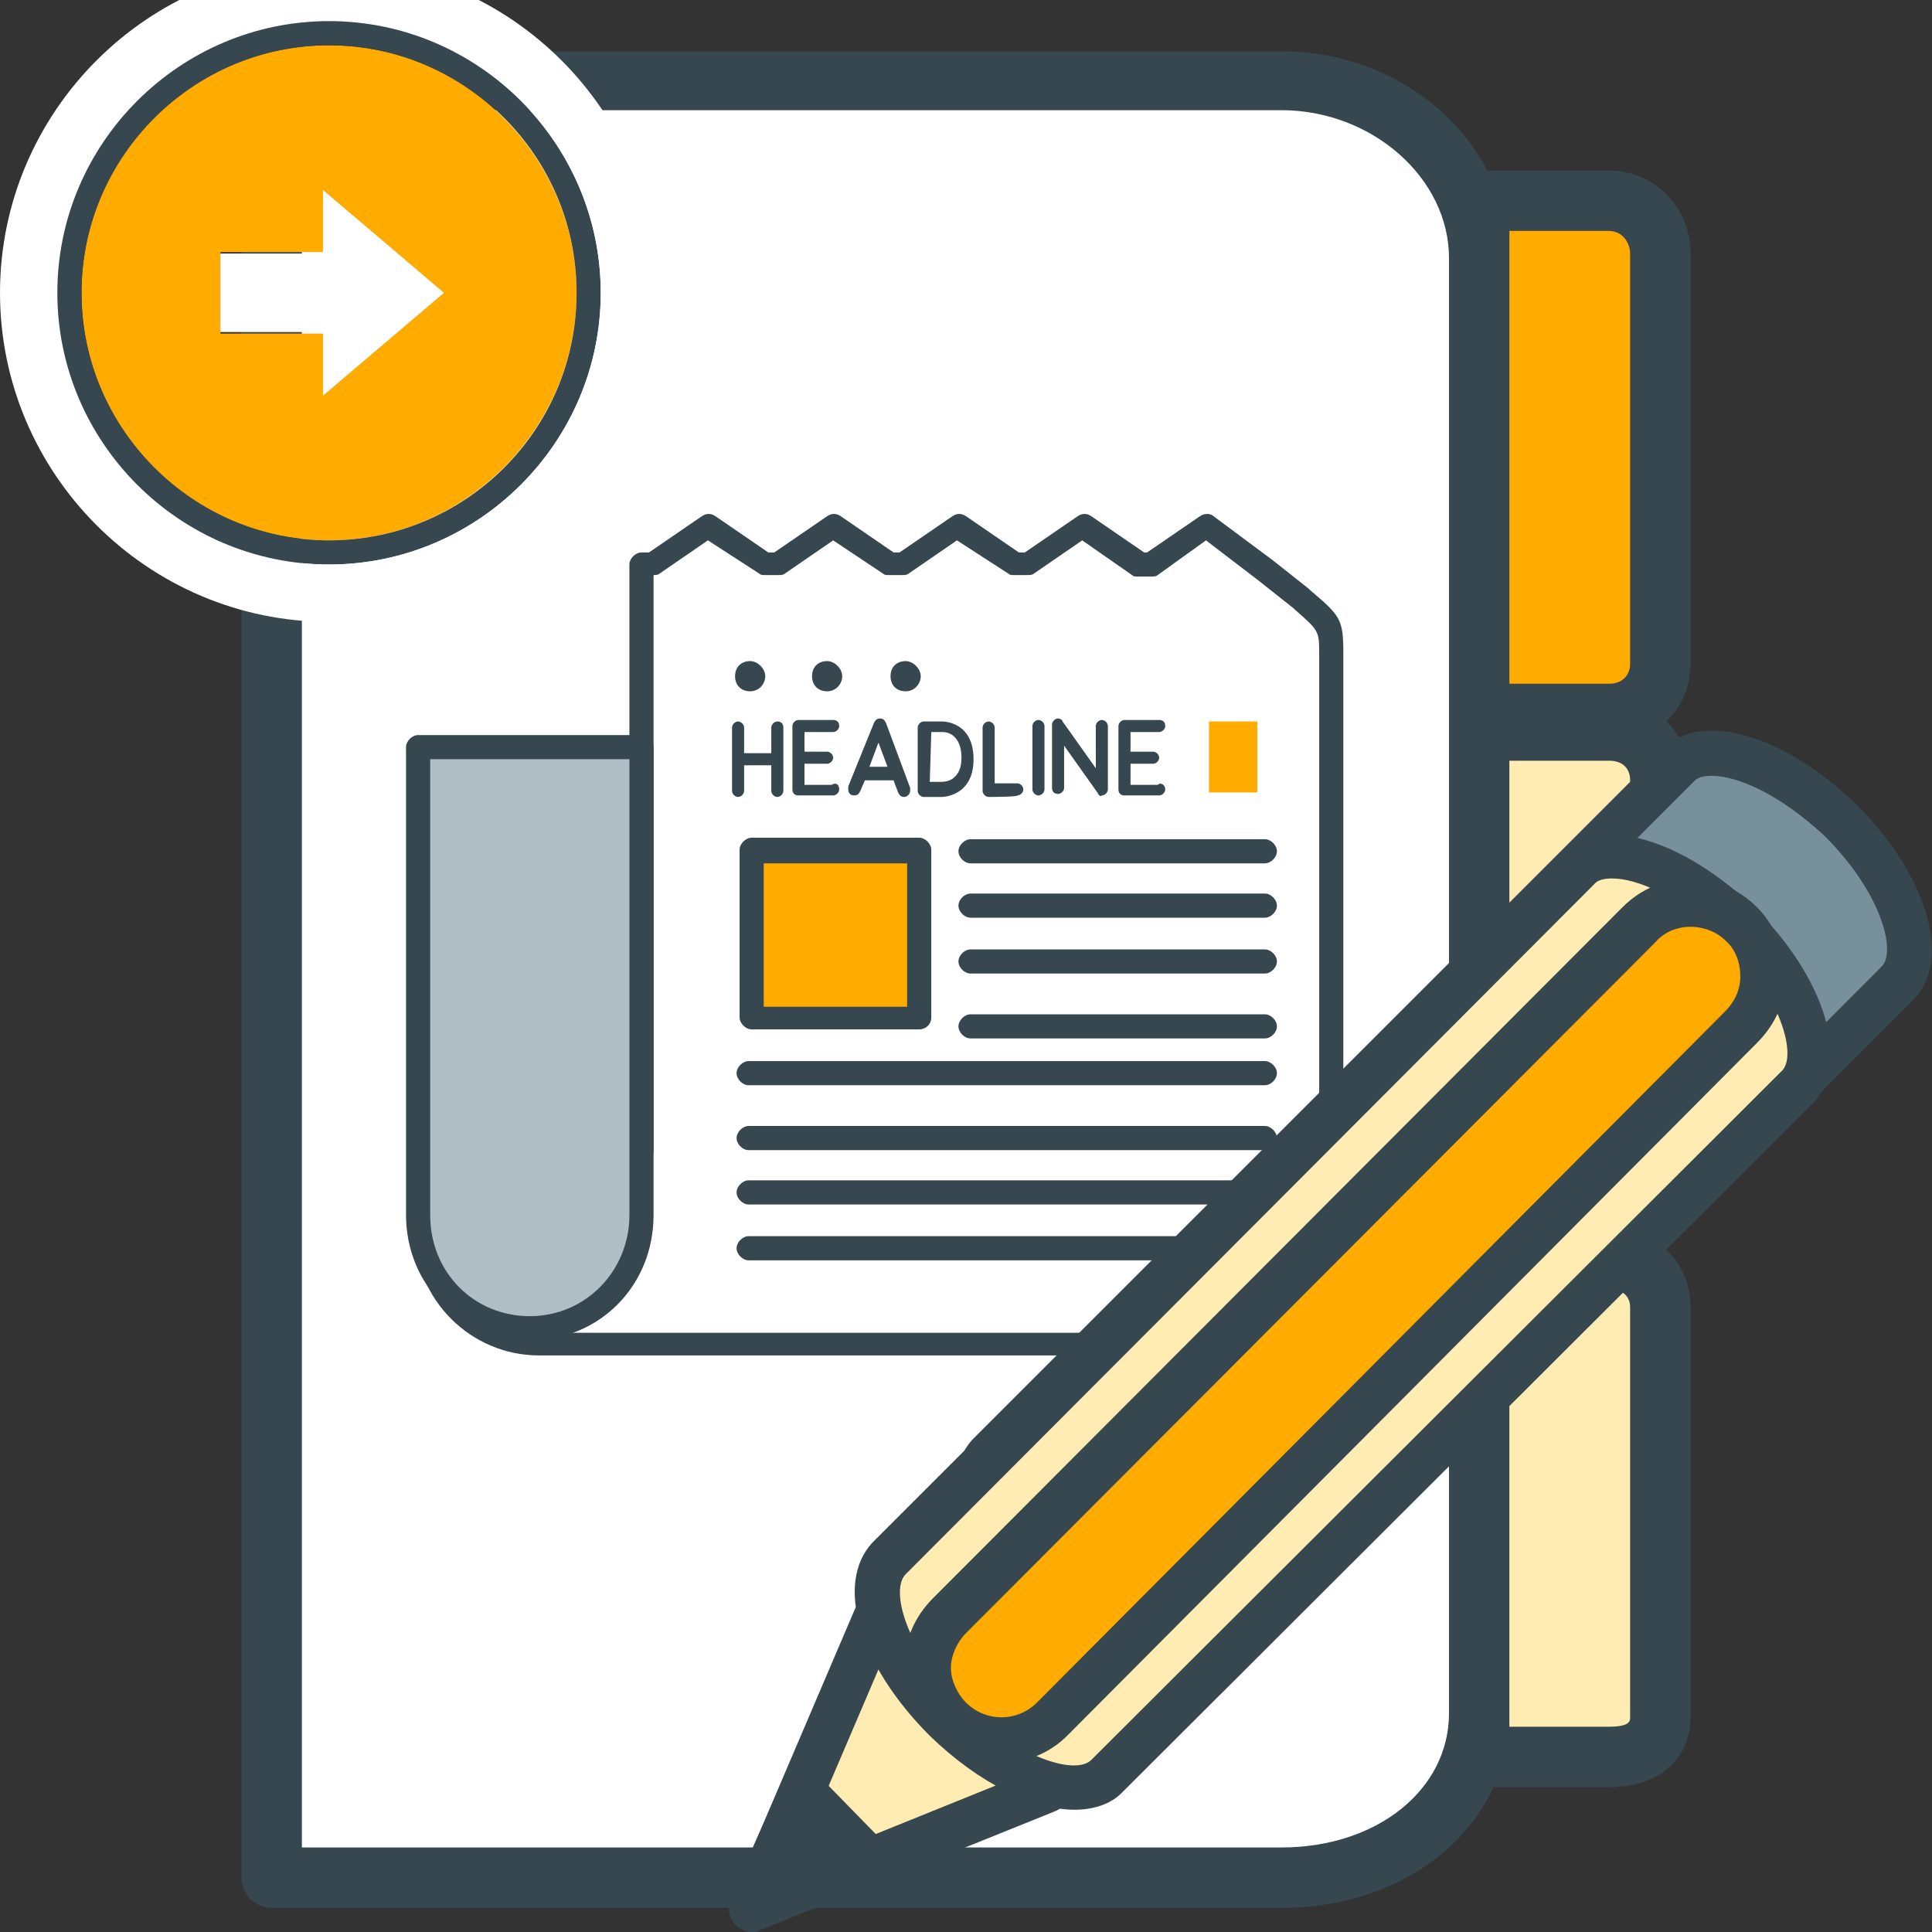 <?xml version="1.0" encoding="utf-8"?>
<!-- Generator: Adobe Illustrator 19.0.0, SVG Export Plug-In . SVG Version: 6.00 Build 0)  -->
<svg version="1.1" id="Layer_1" xmlns="http://www.w3.org/2000/svg" xmlns:xlink="http://www.w3.org/1999/xlink" x="0px" y="0px"
	 viewBox="-35 37 128 128" style="enable-background:new -35 37 128 128;" xml:space="preserve">
<rect x="-35" y="37" width="128" height="128" fill="#333333" stroke="none"/>
<style type="text/css">
	.st0{fill:#FFFFFF;}
	.st1{fill:#37474F;}
	.st2{fill:#FFAB00;}
	.st3{fill:#FFECB3;}
	.st4{clip-path:url(#SVGID_2_);fill:#FFFFFF;}
	.st5{clip-path:url(#SVGID_4_);fill:#37474F;}
	.st6{clip-path:url(#SVGID_6_);fill:#B0BEC5;}
	.st7{clip-path:url(#SVGID_8_);fill:#37474F;}
	.st8{clip-path:url(#SVGID_10_);fill:#37474F;}
	.st9{clip-path:url(#SVGID_12_);fill:#37474F;}
	.st10{clip-path:url(#SVGID_14_);fill:#37474F;}
	.st11{clip-path:url(#SVGID_16_);fill:#37474F;}
	.st12{clip-path:url(#SVGID_18_);fill:#37474F;}
	.st13{clip-path:url(#SVGID_20_);fill:#37474F;}
	.st14{clip-path:url(#SVGID_22_);fill:#37474F;}
	.st15{clip-path:url(#SVGID_24_);fill:#37474F;}
	.st16{clip-path:url(#SVGID_26_);fill:#37474F;}
	.st17{clip-path:url(#SVGID_28_);fill:#37474F;}
	.st18{clip-path:url(#SVGID_30_);fill:#37474F;}
	.st19{clip-path:url(#SVGID_32_);fill:#37474F;}
	.st20{clip-path:url(#SVGID_34_);fill:#37474F;}
	.st21{clip-path:url(#SVGID_36_);fill:#37474F;}
	.st22{clip-path:url(#SVGID_38_);fill:#FFAB00;}
	.st23{clip-path:url(#SVGID_40_);fill:#37474F;}
	.st24{clip-path:url(#SVGID_42_);fill:#FFAB00;}
	.st25{clip-path:url(#SVGID_44_);fill:#37474F;}
	.st26{clip-path:url(#SVGID_46_);fill:#37474F;}
	.st27{clip-path:url(#SVGID_48_);fill:#37474F;}
	.st28{clip-path:url(#SVGID_50_);fill:#37474F;}
	.st29{clip-path:url(#SVGID_52_);fill:#37474F;}
	.st30{clip-path:url(#SVGID_54_);fill:#37474F;}
	.st31{clip-path:url(#SVGID_56_);fill:#37474F;}
	.st32{clip-path:url(#SVGID_58_);fill:#37474F;}
	.st33{fill:#78909C;}
</style>
<g id="Layer_1_1_">
	<g>
		<g>
			<path class="st0" d="M-17,42.3h66.9c7.3,0,13.1,5.4,13.1,11.8v96.3c0,6.4-5.8,10.9-13.1,10.9H-17V42.3z"/>
			<path class="st1" d="M49.9,163.4H-17c-1.1,0-2-0.9-2-2v-119c0-1.1,0.9-2,2-2h66.9c8.3,0,15.1,6.2,15.1,13.8v96.3
				C65,157.8,58.5,163.4,49.9,163.4z M-15,159.4h64.9c6.3,0,11.1-3.8,11.1-8.9V54.1c0-5.3-5.1-9.8-11.1-9.8H-15V159.4z"/>
		</g>
		<g>
			<g>
				<path class="st2" d="M63,50.3h8.6c2.1,0,3.4,1.7,3.4,3.5V81c0,1.8-1.4,3.3-3.4,3.3H63V50.3z"/>
				<path class="st1" d="M71.6,86.3H63c-1.1,0-2-0.9-2-2v-34c0-1.1,0.9-2,2-2h8.6c3,0,5.4,2.4,5.4,5.5V81C77,84,74.6,86.3,71.6,86.3
					z M65,82.3h6.6c1,0,1.4-0.7,1.4-1.3V53.8c0-0.7-0.5-1.5-1.4-1.5H65V82.3z"/>
			</g>
			<g>
				<path class="st3" d="M63,85.3h8.6c2.1,0,3.4,1.5,3.4,3.3v27.2c0,1.8-1.4,3.5-3.4,3.5H63V85.3z"/>
				<path class="st1" d="M71.6,121.3H63c-1.1,0-2-0.9-2-2v-34c0-1.1,0.9-2,2-2h8.6c3,0,5.4,2.3,5.4,5.3v27.2
					C77,118.9,74.6,121.3,71.6,121.3z M65,117.3h6.6c0.9,0,1.4-0.8,1.4-1.5V88.7c0-0.7-0.4-1.3-1.4-1.3H65V117.3z"/>
			</g>
			<g>
				<path class="st3" d="M63,120.3h8.6c2.1,0,3.4,1.4,3.4,3.2v27.2c0,1.8-1.4,2.6-3.4,2.6H63V120.3z"/>
				<path class="st1" d="M71.6,155.4H61v-37h10.6c3.1,0,5.4,2.2,5.4,5.2v27.2C77,152.9,75.6,155.4,71.6,155.4z M65,151.4h6.6
					c1.4,0,1.4-0.4,1.4-0.6v-27.2c0-0.7-0.5-1.2-1.4-1.2H65V151.4z"/>
			</g>
		</g>
	</g>
</g>
<g id="Layer_2">
</g>
<g id="Layer_4">
	<g id="Layer_1_2_">
		<g>
			<g>
				<g>
					<g>
						<defs>
							<rect id="SVGID_1_" x="-10.7" y="65.2" width="67.4" height="67.4"/>
						</defs>
						<clipPath id="SVGID_2_">
							<use xlink:href="#SVGID_1_"  style="overflow:visible;"/>
						</clipPath>
						<path class="st4" d="M51.3,76.8l-2.5-1.9l-3.9-3l-3.7,2.6h-0.8l-3.7-2.5L33,74.4h-0.9l-3.7-2.5l-3.7,2.5h-0.9l-3.7-2.5
							l-3.7,2.5h-0.9l-3.7-2.5l-3.7,2.5H7.5v39H-6.7v5.4c0,3.9,3.5,7.3,7.4,7.3h45.5c3.9,0,7.1-3.3,7.1-7.3V81.5
							C53.3,78.3,53.6,78.8,51.3,76.8"/>
					</g>
				</g>
			</g>
			<g>
				<g>
					<g>
						<defs>
							<rect id="SVGID_3_" x="-10.7" y="65.2" width="67.4" height="67.4"/>
						</defs>
						<clipPath id="SVGID_4_">
							<use xlink:href="#SVGID_3_"  style="overflow:visible;"/>
						</clipPath>
						<path class="st5" d="M46.2,126.8H0.7c-4.5,0-8.2-3.7-8.2-8.1v-5.4c0-0.4,0.4-0.8,0.8-0.8H6.7V74.4c0-0.4,0.4-0.8,0.8-0.8H8
							l3.5-2.4c0.3-0.2,0.6-0.2,0.9,0l3.5,2.4h0.4l3.5-2.4c0.3-0.2,0.6-0.2,0.9,0l3.5,2.4h0.4l3.5-2.4c0.3-0.2,0.6-0.2,0.9,0
							l3.5,2.4h0.4l3.5-2.4c0.3-0.2,0.6-0.2,0.9,0l3.5,2.4H41l3.5-2.4c0.3-0.2,0.7-0.2,0.9,0l3.9,2.9l2.4,1.9l0,0l0.1,0.1
							c2,1.7,2.2,1.9,2.2,4.2c0,0.3,0,0.7,0,1.1v37.3C54.1,123.2,50.5,126.8,46.2,126.8z M-6,114.2v4.6c0,3.4,3.1,6.5,6.6,6.5h45.5
							c3.5,0,6.3-2.9,6.3-6.5V81.5c0-0.4,0-0.8,0-1.1c0-1.6,0-1.6-1.6-3l-0.1-0.1l-2.4-1.9l-3.4-2.6l-3.2,2.3
							c-0.1,0.1-0.3,0.1-0.5,0.1h-0.8c-0.2,0-0.3,0-0.4-0.1l-3.3-2.3L33.5,75c-0.1,0.1-0.3,0.1-0.4,0.1h-0.9c-0.2,0-0.3,0-0.4-0.1
							l-3.4-2.2L25.2,75c-0.1,0.1-0.3,0.1-0.4,0.1h-0.9c-0.2,0-0.3,0-0.4-0.1l-3.3-2.2L17,75c-0.1,0.1-0.3,0.1-0.4,0.1h-0.9
							c-0.2,0-0.3,0-0.4-0.1l-3.4-2.2L8.7,75c-0.1,0.1-0.3,0.1-0.4,0.1v38.2c0,0.4-0.4,0.8-0.8,0.8L-6,114.2L-6,114.2z"/>
					</g>
				</g>
			</g>
			<g>
				<g>
					<g>
						<defs>
							<rect id="SVGID_5_" x="-10.7" y="65.2" width="67.4" height="67.4"/>
						</defs>
						<clipPath id="SVGID_6_">
							<use xlink:href="#SVGID_5_"  style="overflow:visible;"/>
						</clipPath>
						<path class="st6" d="M-7.3,86.5v31c0,4.2,3.2,7.5,7.4,7.5s7.4-3.4,7.4-7.5v-31H-7.3z"/>
					</g>
				</g>
			</g>
			<g>
				<g>
					<g>
						<defs>
							<rect id="SVGID_7_" x="-10.7" y="65.2" width="67.4" height="67.4"/>
						</defs>
						<clipPath id="SVGID_8_">
							<use xlink:href="#SVGID_7_"  style="overflow:visible;"/>
						</clipPath>
						<path class="st7" d="M0.1,125.8c-4.6,0-8.2-3.7-8.2-8.3v-31c0-0.4,0.4-0.8,0.8-0.8H7.5c0.4,0,0.8,0.4,0.8,0.8v31
							C8.3,122.2,4.7,125.8,0.1,125.8z M-6.5,87.3v30.2c0,3.8,2.9,6.7,6.6,6.7s6.6-3,6.6-6.7V87.3H-6.5z"/>
					</g>
				</g>
			</g>
			<g>
				<g>
					<g>
						<defs>
							<rect id="SVGID_9_" x="-10.7" y="65.2" width="67.4" height="67.4"/>
						</defs>
						<clipPath id="SVGID_10_">
							<use xlink:href="#SVGID_9_"  style="overflow:visible;"/>
						</clipPath>
						<path class="st8" d="M15.5,81.8c0,0.4-0.3,0.7-0.7,0.7s-0.7-0.3-0.7-0.7s0.3-0.7,0.7-0.7C15.1,80.9,15.5,81.3,15.5,81.8"/>
					</g>
				</g>
			</g>
			<g>
				<g>
					<g>
						<defs>
							<rect id="SVGID_11_" x="-10.7" y="65.2" width="67.4" height="67.4"/>
						</defs>
						<clipPath id="SVGID_12_">
							<use xlink:href="#SVGID_11_"  style="overflow:visible;"/>
						</clipPath>
						<path class="st9" d="M14.7,82.8c-0.6,0-1-0.4-1-1s0.4-1,1-1c0.5,0,1,0.5,1,1S15.3,82.8,14.7,82.8z M14.7,81.2
							c-0.3,0-0.5,0.2-0.5,0.5s0.2,0.5,0.5,0.5s0.5-0.2,0.5-0.5C15.2,81.5,15,81.2,14.7,81.2z"/>
					</g>
				</g>
			</g>
			<g>
				<g>
					<g>
						<defs>
							<rect id="SVGID_13_" x="-10.7" y="65.2" width="67.4" height="67.4"/>
						</defs>
						<clipPath id="SVGID_14_">
							<use xlink:href="#SVGID_13_"  style="overflow:visible;"/>
						</clipPath>
						<path class="st10" d="M20.6,81.8c0,0.4-0.4,0.7-0.7,0.7c-0.4,0-0.7-0.3-0.7-0.7s0.3-0.7,0.7-0.7S20.6,81.3,20.6,81.8"/>
					</g>
				</g>
			</g>
			<g>
				<g>
					<g>
						<defs>
							<rect id="SVGID_15_" x="-10.7" y="65.2" width="67.4" height="67.4"/>
						</defs>
						<clipPath id="SVGID_16_">
							<use xlink:href="#SVGID_15_"  style="overflow:visible;"/>
						</clipPath>
						<path class="st11" d="M19.8,82.8c-0.6,0-1-0.4-1-1s0.4-1,1-1c0.5,0,1,0.5,1,1S20.4,82.8,19.8,82.8z M19.8,81.2
							c-0.3,0-0.5,0.2-0.5,0.5s0.2,0.5,0.5,0.5c0.2,0,0.5-0.2,0.5-0.5C20.3,81.5,20.1,81.2,19.8,81.2z"/>
					</g>
				</g>
			</g>
			<g>
				<g>
					<g>
						<defs>
							<rect id="SVGID_17_" x="-10.7" y="65.2" width="67.4" height="67.4"/>
						</defs>
						<clipPath id="SVGID_18_">
							<use xlink:href="#SVGID_17_"  style="overflow:visible;"/>
						</clipPath>
						<path class="st12" d="M25.7,81.8c0,0.4-0.3,0.7-0.7,0.7s-0.7-0.3-0.7-0.7s0.3-0.7,0.7-0.7S25.7,81.3,25.7,81.8"/>
					</g>
				</g>
			</g>
			<g>
				<g>
					<g>
						<defs>
							<rect id="SVGID_19_" x="-10.7" y="65.2" width="67.4" height="67.4"/>
						</defs>
						<clipPath id="SVGID_20_">
							<use xlink:href="#SVGID_19_"  style="overflow:visible;"/>
						</clipPath>
						<path class="st13" d="M25,82.8c-0.6,0-1-0.4-1-1s0.4-1,1-1c0.5,0,1,0.5,1,1S25.6,82.8,25,82.8z M25,81.2
							c-0.3,0-0.5,0.2-0.5,0.5s0.2,0.5,0.5,0.5s0.5-0.2,0.5-0.5C25.5,81.5,25.3,81.2,25,81.2z"/>
					</g>
				</g>
			</g>
			<g>
				<g>
					<g>
						<defs>
							<rect id="SVGID_21_" x="-10.7" y="65.2" width="67.4" height="67.4"/>
						</defs>
						<clipPath id="SVGID_22_">
							<use xlink:href="#SVGID_21_"  style="overflow:visible;"/>
						</clipPath>
						<path class="st14" d="M48.8,108.9H14.6c-0.4,0-0.8-0.4-0.8-0.8s0.4-0.8,0.8-0.8h34.2c0.4,0,0.8,0.4,0.8,0.8
							S49.2,108.9,48.8,108.9z"/>
					</g>
				</g>
			</g>
			<g>
				<g>
					<g>
						<defs>
							<rect id="SVGID_23_" x="-10.7" y="65.2" width="67.4" height="67.4"/>
						</defs>
						<clipPath id="SVGID_24_">
							<use xlink:href="#SVGID_23_"  style="overflow:visible;"/>
						</clipPath>
						<path class="st15" d="M48.8,113.2H14.6c-0.4,0-0.8-0.4-0.8-0.8s0.4-0.8,0.8-0.8h34.2c0.4,0,0.8,0.4,0.8,0.8
							S49.2,113.2,48.8,113.2z"/>
					</g>
				</g>
			</g>
			<g>
				<g>
					<g>
						<defs>
							<rect id="SVGID_25_" x="-10.7" y="65.2" width="67.4" height="67.4"/>
						</defs>
						<clipPath id="SVGID_26_">
							<use xlink:href="#SVGID_25_"  style="overflow:visible;"/>
						</clipPath>
						<path class="st16" d="M48.8,116.8H14.6c-0.4,0-0.8-0.4-0.8-0.8s0.4-0.8,0.8-0.8h34.2c0.4,0,0.8,0.4,0.8,0.8
							S49.2,116.8,48.8,116.8z"/>
					</g>
				</g>
			</g>
			<g>
				<g>
					<g>
						<defs>
							<rect id="SVGID_27_" x="-10.7" y="65.2" width="67.4" height="67.4"/>
						</defs>
						<clipPath id="SVGID_28_">
							<use xlink:href="#SVGID_27_"  style="overflow:visible;"/>
						</clipPath>
						<path class="st17" d="M48.8,120.5H14.6c-0.4,0-0.8-0.4-0.8-0.8c0-0.4,0.4-0.8,0.8-0.8h34.2c0.4,0,0.8,0.4,0.8,0.8
							C49.6,120.2,49.2,120.5,48.8,120.5z"/>
					</g>
				</g>
			</g>
			<g>
				<g>
					<g>
						<defs>
							<rect id="SVGID_29_" x="-10.7" y="65.2" width="67.4" height="67.4"/>
						</defs>
						<clipPath id="SVGID_30_">
							<use xlink:href="#SVGID_29_"  style="overflow:visible;"/>
						</clipPath>
						<path class="st18" d="M48.8,94.2H29.3c-0.4,0-0.8-0.4-0.8-0.8s0.4-0.8,0.8-0.8h19.5c0.4,0,0.8,0.4,0.8,0.8
							S49.2,94.2,48.8,94.2z"/>
					</g>
				</g>
			</g>
			<g>
				<g>
					<g>
						<defs>
							<rect id="SVGID_31_" x="-10.7" y="65.2" width="67.4" height="67.4"/>
						</defs>
						<clipPath id="SVGID_32_">
							<use xlink:href="#SVGID_31_"  style="overflow:visible;"/>
						</clipPath>
						<path class="st19" d="M48.8,97.8H29.3c-0.4,0-0.8-0.4-0.8-0.8s0.4-0.8,0.8-0.8h19.5c0.4,0,0.8,0.4,0.8,0.8
							S49.2,97.8,48.8,97.8z"/>
					</g>
				</g>
			</g>
			<g>
				<g>
					<g>
						<defs>
							<rect id="SVGID_33_" x="-10.7" y="65.2" width="67.4" height="67.4"/>
						</defs>
						<clipPath id="SVGID_34_">
							<use xlink:href="#SVGID_33_"  style="overflow:visible;"/>
						</clipPath>
						<path class="st20" d="M48.8,101.5H29.3c-0.4,0-0.8-0.4-0.8-0.8s0.4-0.8,0.8-0.8h19.5c0.4,0,0.8,0.4,0.8,0.8
							S49.2,101.5,48.8,101.5z"/>
					</g>
				</g>
			</g>
			<g>
				<g>
					<g>
						<defs>
							<rect id="SVGID_35_" x="-10.7" y="65.2" width="67.4" height="67.4"/>
						</defs>
						<clipPath id="SVGID_36_">
							<use xlink:href="#SVGID_35_"  style="overflow:visible;"/>
						</clipPath>
						<path class="st21" d="M48.8,105.8H29.3c-0.4,0-0.8-0.4-0.8-0.8s0.4-0.8,0.8-0.8h19.5c0.4,0,0.8,0.4,0.8,0.8
							S49.2,105.8,48.8,105.8z"/>
					</g>
				</g>
			</g>
			<g>
				<g>
					<g>
						<defs>
							<rect id="SVGID_37_" x="-10.7" y="65.2" width="67.4" height="67.4"/>
						</defs>
						<clipPath id="SVGID_38_">
							<use xlink:href="#SVGID_37_"  style="overflow:visible;"/>
						</clipPath>
						<rect x="14.8" y="93.4" class="st22" width="11.1" height="11.1"/>
					</g>
				</g>
			</g>
			<g>
				<g>
					<g>
						<defs>
							<rect id="SVGID_39_" x="-10.7" y="65.2" width="67.4" height="67.4"/>
						</defs>
						<clipPath id="SVGID_40_">
							<use xlink:href="#SVGID_39_"  style="overflow:visible;"/>
						</clipPath>
						<path class="st23" d="M25.9,105.2H14.8c-0.4,0-0.8-0.4-0.8-0.8V93.3c0-0.4,0.4-0.8,0.8-0.8h11.1c0.4,0,0.8,0.4,0.8,0.8v11.1
							C26.7,104.9,26.3,105.2,25.9,105.2z M15.6,103.7h9.5v-9.5h-9.5V103.7z"/>
					</g>
				</g>
			</g>
			<g>
				<g>
					<g>
						<defs>
							<rect id="SVGID_41_" x="-10.7" y="65.2" width="67.4" height="67.4"/>
						</defs>
						<clipPath id="SVGID_42_">
							<use xlink:href="#SVGID_41_"  style="overflow:visible;"/>
						</clipPath>
						<rect x="45.1" y="84.8" class="st24" width="3.2" height="4.7"/>
					</g>
				</g>
			</g>
			<g>
				<g>
					<g>
						<defs>
							<rect id="SVGID_43_" x="-10.7" y="65.2" width="67.4" height="67.4"/>
						</defs>
						<clipPath id="SVGID_44_">
							<use xlink:href="#SVGID_43_"  style="overflow:visible;"/>
						</clipPath>
						<path class="st25" d="M16.9,85.2v4.2c0,0.2-0.2,0.4-0.4,0.4s-0.4-0.2-0.4-0.4v-1.7h-1.8v1.7c0,0.2-0.2,0.4-0.4,0.4
							s-0.4-0.2-0.4-0.4v-4.2c0-0.2,0.2-0.4,0.4-0.4s0.4,0.2,0.4,0.4v1.7h1.8v-1.7c0-0.2,0.2-0.4,0.4-0.4
							C16.7,84.8,16.9,84.9,16.9,85.2"/>
					</g>
				</g>
			</g>
			<g>
				<g>
					<g>
						<defs>
							<rect id="SVGID_45_" x="-10.7" y="65.2" width="67.4" height="67.4"/>
						</defs>
						<clipPath id="SVGID_46_">
							<use xlink:href="#SVGID_45_"  style="overflow:visible;"/>
						</clipPath>
						<path class="st26" d="M20.6,89.3c0,0.2-0.2,0.4-0.4,0.4h-2.3c-0.3,0-0.4-0.2-0.4-0.4v-4.2c0-0.2,0.2-0.4,0.4-0.4h2.3
							c0.3,0,0.4,0.2,0.4,0.4s-0.2,0.4-0.4,0.4h-1.9v1.3h1.5c0.2,0,0.4,0.2,0.4,0.4c0,0.2-0.2,0.4-0.4,0.4h-1.5V89h1.8
							C20.4,88.8,20.6,89,20.6,89.3"/>
					</g>
				</g>
			</g>
			<g>
				<g>
					<g>
						<defs>
							<rect id="SVGID_47_" x="-10.7" y="65.2" width="67.4" height="67.4"/>
						</defs>
						<clipPath id="SVGID_48_">
							<use xlink:href="#SVGID_47_"  style="overflow:visible;"/>
						</clipPath>
						<path class="st27" d="M25.3,89.2c0,0.1,0,0.1,0,0.2c0,0.2-0.2,0.4-0.4,0.4c-0.2,0-0.3-0.1-0.4-0.3l-0.3-0.8h-1.9L22,89.4
							c-0.1,0.2-0.2,0.3-0.4,0.3c-0.3,0-0.4-0.2-0.4-0.4c0-0.1,0-0.1,0-0.2l1.7-4.2c0.1-0.2,0.2-0.3,0.4-0.3c0.2,0,0.3,0.1,0.4,0.3
							L25.3,89.2z M23.8,87.8l-0.6-1.6l-0.6,1.6H23.8z"/>
					</g>
				</g>
			</g>
			<g>
				<g>
					<g>
						<defs>
							<rect id="SVGID_49_" x="-10.7" y="65.2" width="67.4" height="67.4"/>
						</defs>
						<clipPath id="SVGID_50_">
							<use xlink:href="#SVGID_49_"  style="overflow:visible;"/>
						</clipPath>
						<path class="st28" d="M26.2,89.8c-0.2,0-0.4-0.2-0.4-0.4v-4.2c0-0.2,0.2-0.4,0.4-0.4h1.2c0.1,0,2.1,0,2.1,2.5
							s-2.1,2.5-2.1,2.5H26.2z M26.6,88.8h0.8c0,0,0.4,0,0.7-0.2c0.4-0.3,0.6-0.7,0.6-1.4c0-0.7-0.2-1.2-0.6-1.5
							c-0.3-0.2-0.6-0.2-0.6-0.2h-0.8L26.6,88.8L26.6,88.8z"/>
					</g>
				</g>
			</g>
			<g>
				<g>
					<g>
						<defs>
							<rect id="SVGID_51_" x="-10.7" y="65.2" width="67.4" height="67.4"/>
						</defs>
						<clipPath id="SVGID_52_">
							<use xlink:href="#SVGID_51_"  style="overflow:visible;"/>
						</clipPath>
						<path class="st29" d="M30.5,89.8c-0.2,0-0.4-0.2-0.4-0.4v-4.2c0-0.2,0.2-0.4,0.4-0.4s0.4,0.2,0.4,0.4v3.7h1.5
							c0.2,0,0.4,0.2,0.4,0.4c0,0.2-0.2,0.4-0.4,0.4C32.4,89.8,30.5,89.8,30.5,89.8z"/>
					</g>
				</g>
			</g>
			<g>
				<g>
					<g>
						<defs>
							<rect id="SVGID_53_" x="-10.7" y="65.2" width="67.4" height="67.4"/>
						</defs>
						<clipPath id="SVGID_54_">
							<use xlink:href="#SVGID_53_"  style="overflow:visible;"/>
						</clipPath>
						<path class="st30" d="M33.4,89.3v-4.2c0-0.2,0.2-0.4,0.4-0.4s0.4,0.2,0.4,0.4v4.2c0,0.2-0.2,0.4-0.4,0.4S33.4,89.5,33.4,89.3"
							/>
					</g>
				</g>
			</g>
			<g>
				<g>
					<g>
						<defs>
							<rect id="SVGID_55_" x="-10.7" y="65.2" width="67.4" height="67.4"/>
						</defs>
						<clipPath id="SVGID_56_">
							<use xlink:href="#SVGID_55_"  style="overflow:visible;"/>
						</clipPath>
						<path class="st31" d="M37.7,89.5l-2.2-3.1v2.8c0,0.2-0.2,0.4-0.4,0.4c-0.3,0-0.4-0.2-0.4-0.4v-4.2c0-0.2,0.2-0.4,0.4-0.4
							c0.1,0,0.3,0.1,0.3,0.2l2.2,3.1v-2.8c0-0.2,0.2-0.4,0.4-0.4s0.4,0.2,0.4,0.4v4.2c0,0.2-0.2,0.4-0.4,0.4
							C37.9,89.8,37.8,89.7,37.7,89.5"/>
					</g>
				</g>
			</g>
			<g>
				<g>
					<g>
						<defs>
							<rect id="SVGID_57_" x="-10.7" y="65.2" width="67.4" height="67.4"/>
						</defs>
						<clipPath id="SVGID_58_">
							<use xlink:href="#SVGID_57_"  style="overflow:visible;"/>
						</clipPath>
						<path class="st32" d="M42.2,89.3c0,0.2-0.2,0.4-0.4,0.4h-2.3c-0.3,0-0.4-0.2-0.4-0.4v-4.2c0-0.2,0.2-0.4,0.4-0.4h2.3
							c0.3,0,0.4,0.2,0.4,0.4s-0.2,0.4-0.4,0.4h-1.9v1.3h1.5c0.2,0,0.4,0.2,0.4,0.4c0,0.2-0.2,0.4-0.4,0.4h-1.5V89h1.8
							C41.9,88.8,42.2,89,42.2,89.3"/>
					</g>
				</g>
			</g>
		</g>
	</g>
</g>
<g id="Layer_3">
	<g>
		<path class="st2" d="M3.2,56.4c0-9-7.4-16.4-16.4-16.4s-16.4,7.3-16.4,16.4s7.4,16.4,16.4,16.4S3.2,65.4,3.2,56.4z M-20.4,59v-5.3
			h6.8v-4.1l8,6.8l-8,6.8v-4.1h-6.8V59z"/>
		<path class="st1" d="M4.8,56.4c0-9.9-8.1-18-18-18s-18,8.1-18,18s8.1,18,18,18S4.8,66.3,4.8,56.4z M-29.6,56.4
			c0-9,7.4-16.4,16.4-16.4S3.2,47.3,3.2,56.4s-7.4,16.4-16.4,16.4S-29.6,65.4-29.6,56.4z"/>
		<path class="st0" d="M8.6,56.4c0-12-9.8-21.8-21.8-21.8S-35,44.4-35,56.4s9.8,21.8,21.8,21.8S8.6,68.4,8.6,56.4z M-31.2,56.4
			c0-9.9,8.1-18,18-18s18,8.1,18,18s-8.1,18-18,18S-31.2,66.3-31.2,56.4z"/>
		<polygon class="st0" points="-5.6,56.4 -13.6,49.6 -13.6,53.8 -20.4,53.8 -20.4,59 -13.6,59 -13.6,63.2 		"/>
	</g>
</g>
<g id="Layer_3_1_">
	<g>
		<g>
			<path class="st33" d="M45.1,147.9c-1.9,1.9-6.6,0.2-10.7-3.8l0,0c-4-4-5.6-8.7-3.8-10.7l45.7-45.7c1.9-1.9,6.6-0.2,10.7,3.7l0,0
				c4,4,5.6,8.7,3.8,10.7L45.1,147.9z"/>
			<path class="st1" d="M42.9,150.2c-2.7,0-6.3-1.8-9.6-5c-4.6-4.6-6.3-10.1-3.9-12.8l45.8-45.8c2.5-2.5,7.9-1,12.8,3.7
				c4.6,4.6,6.3,10.1,3.9,12.8L46.1,149C45.3,149.8,44.2,150.2,42.9,150.2z M78.4,88.4c-0.5,0-0.9,0.1-1.1,0.3l-45.7,45.7
				c-0.9,1,0,4.8,3.8,8.6c3.9,3.8,7.6,4.8,8.6,3.8L89.7,101c0.9-1,0-4.8-3.8-8.6C82.9,89.6,80.1,88.4,78.4,88.4z"/>
		</g>
		<g>
			<polygon class="st3" points="14.8,163.5 23,144.3 34.4,155.6 			"/>
			<path class="st1" d="M14.8,165c-0.4,0-0.8-0.2-1.1-0.5c-0.4-0.4-0.5-1.1-0.3-1.6l8.2-19.2c0.2-0.5,0.6-0.8,1.1-0.9
				c0.5-0.1,1,0.1,1.3,0.4l11.4,11.3c0.4,0.4,0.5,0.9,0.4,1.4s-0.4,0.9-0.9,1.1l-19.6,7.9C15.2,165,15,165,14.8,165z M23.5,146.9
				l-5.9,13.8l14.1-5.7L23.5,146.9z"/>
		</g>
		<g>
			<polygon class="st1" points="14.8,163.4 18.2,155.8 22.5,160.2 			"/>
			<path class="st1" d="M14.8,164.9c-0.4,0-0.8-0.2-1.1-0.5c-0.4-0.4-0.5-1.1-0.3-1.7l3.4-7.6c0.2-0.5,0.6-0.8,1.1-0.9
				c0.5-0.1,1,0.1,1.3,0.4l4.3,4.4c0.3,0.4,0.5,0.9,0.4,1.3c-0.1,0.5-0.4,0.9-0.9,1.1l-7.7,3.2C15.2,164.9,15,164.9,14.8,164.9z
				 M18.6,158.4l-1,2.1l2.2-0.9L18.6,158.4z"/>
		</g>
		<g>
			<path class="st3" d="M38.4,154.6c-1.9,1.9-6.6,0.2-10.7-3.7l0,0c-4-4-5.6-8.7-3.7-10.7l45.7-45.7c1.9-1.9,6.6-0.2,10.7,3.7l0,0
				c4,4,5.6,8.7,3.8,10.7L38.4,154.6z"/>
			<path class="st1" d="M36.2,156.9c-2.7,0-6.3-1.7-9.6-4.9c-4.7-4.7-6.3-10.1-3.8-12.8l45.7-45.7c2.5-2.5,7.9-1,12.8,3.7
				c4.6,4.6,6.3,10.1,3.9,12.8l-45.9,45.8C38.6,156.5,37.5,156.9,36.2,156.9z M71.8,95.2c-0.5,0-0.9,0.1-1.1,0.3L25,141.3
				c-1,1-0.1,4.8,3.7,8.6c3.9,3.7,7.6,4.7,8.6,3.7l0,0l45.8-45.7c0.9-1,0-4.8-3.8-8.6C76.3,96.4,73.5,95.2,71.8,95.2z"/>
		</g>
		<g>
			<path class="st2" d="M34.7,150.9c-1.9,1.9-4.9,1.9-6.8,0l0,0c-1.9-1.9-1.9-4.9,0-6.8l45.7-45.8c1.9-1.9,4.9-1.9,6.8,0l0,0
				c1.9,1.9,1.9,5,0,6.8L34.7,150.9z"/>
			<path class="st1" d="M31.3,153.8c-1.7,0-3.3-0.7-4.5-1.9s-1.9-2.8-1.9-4.5s0.7-3.3,1.9-4.5l45.7-45.8c2.5-2.5,6.4-2.5,8.9,0
				c1.2,1.2,1.9,2.9,1.9,4.6s-0.7,3.2-1.9,4.4L35.7,152C34.5,153.2,32.9,153.8,31.3,153.8z M77,98.4c-0.8,0-1.7,0.3-2.3,1L29,145.2
				c-0.6,0.6-1,1.5-1,2.3s0.4,1.7,1,2.3c1.3,1.3,3.4,1.3,4.7,0L79.3,104c0.6-0.6,1-1.4,1-2.3s-0.3-1.8-1-2.4
				C78.7,98.7,77.8,98.4,77,98.4z"/>
		</g>
	</g>
</g>
</svg>
